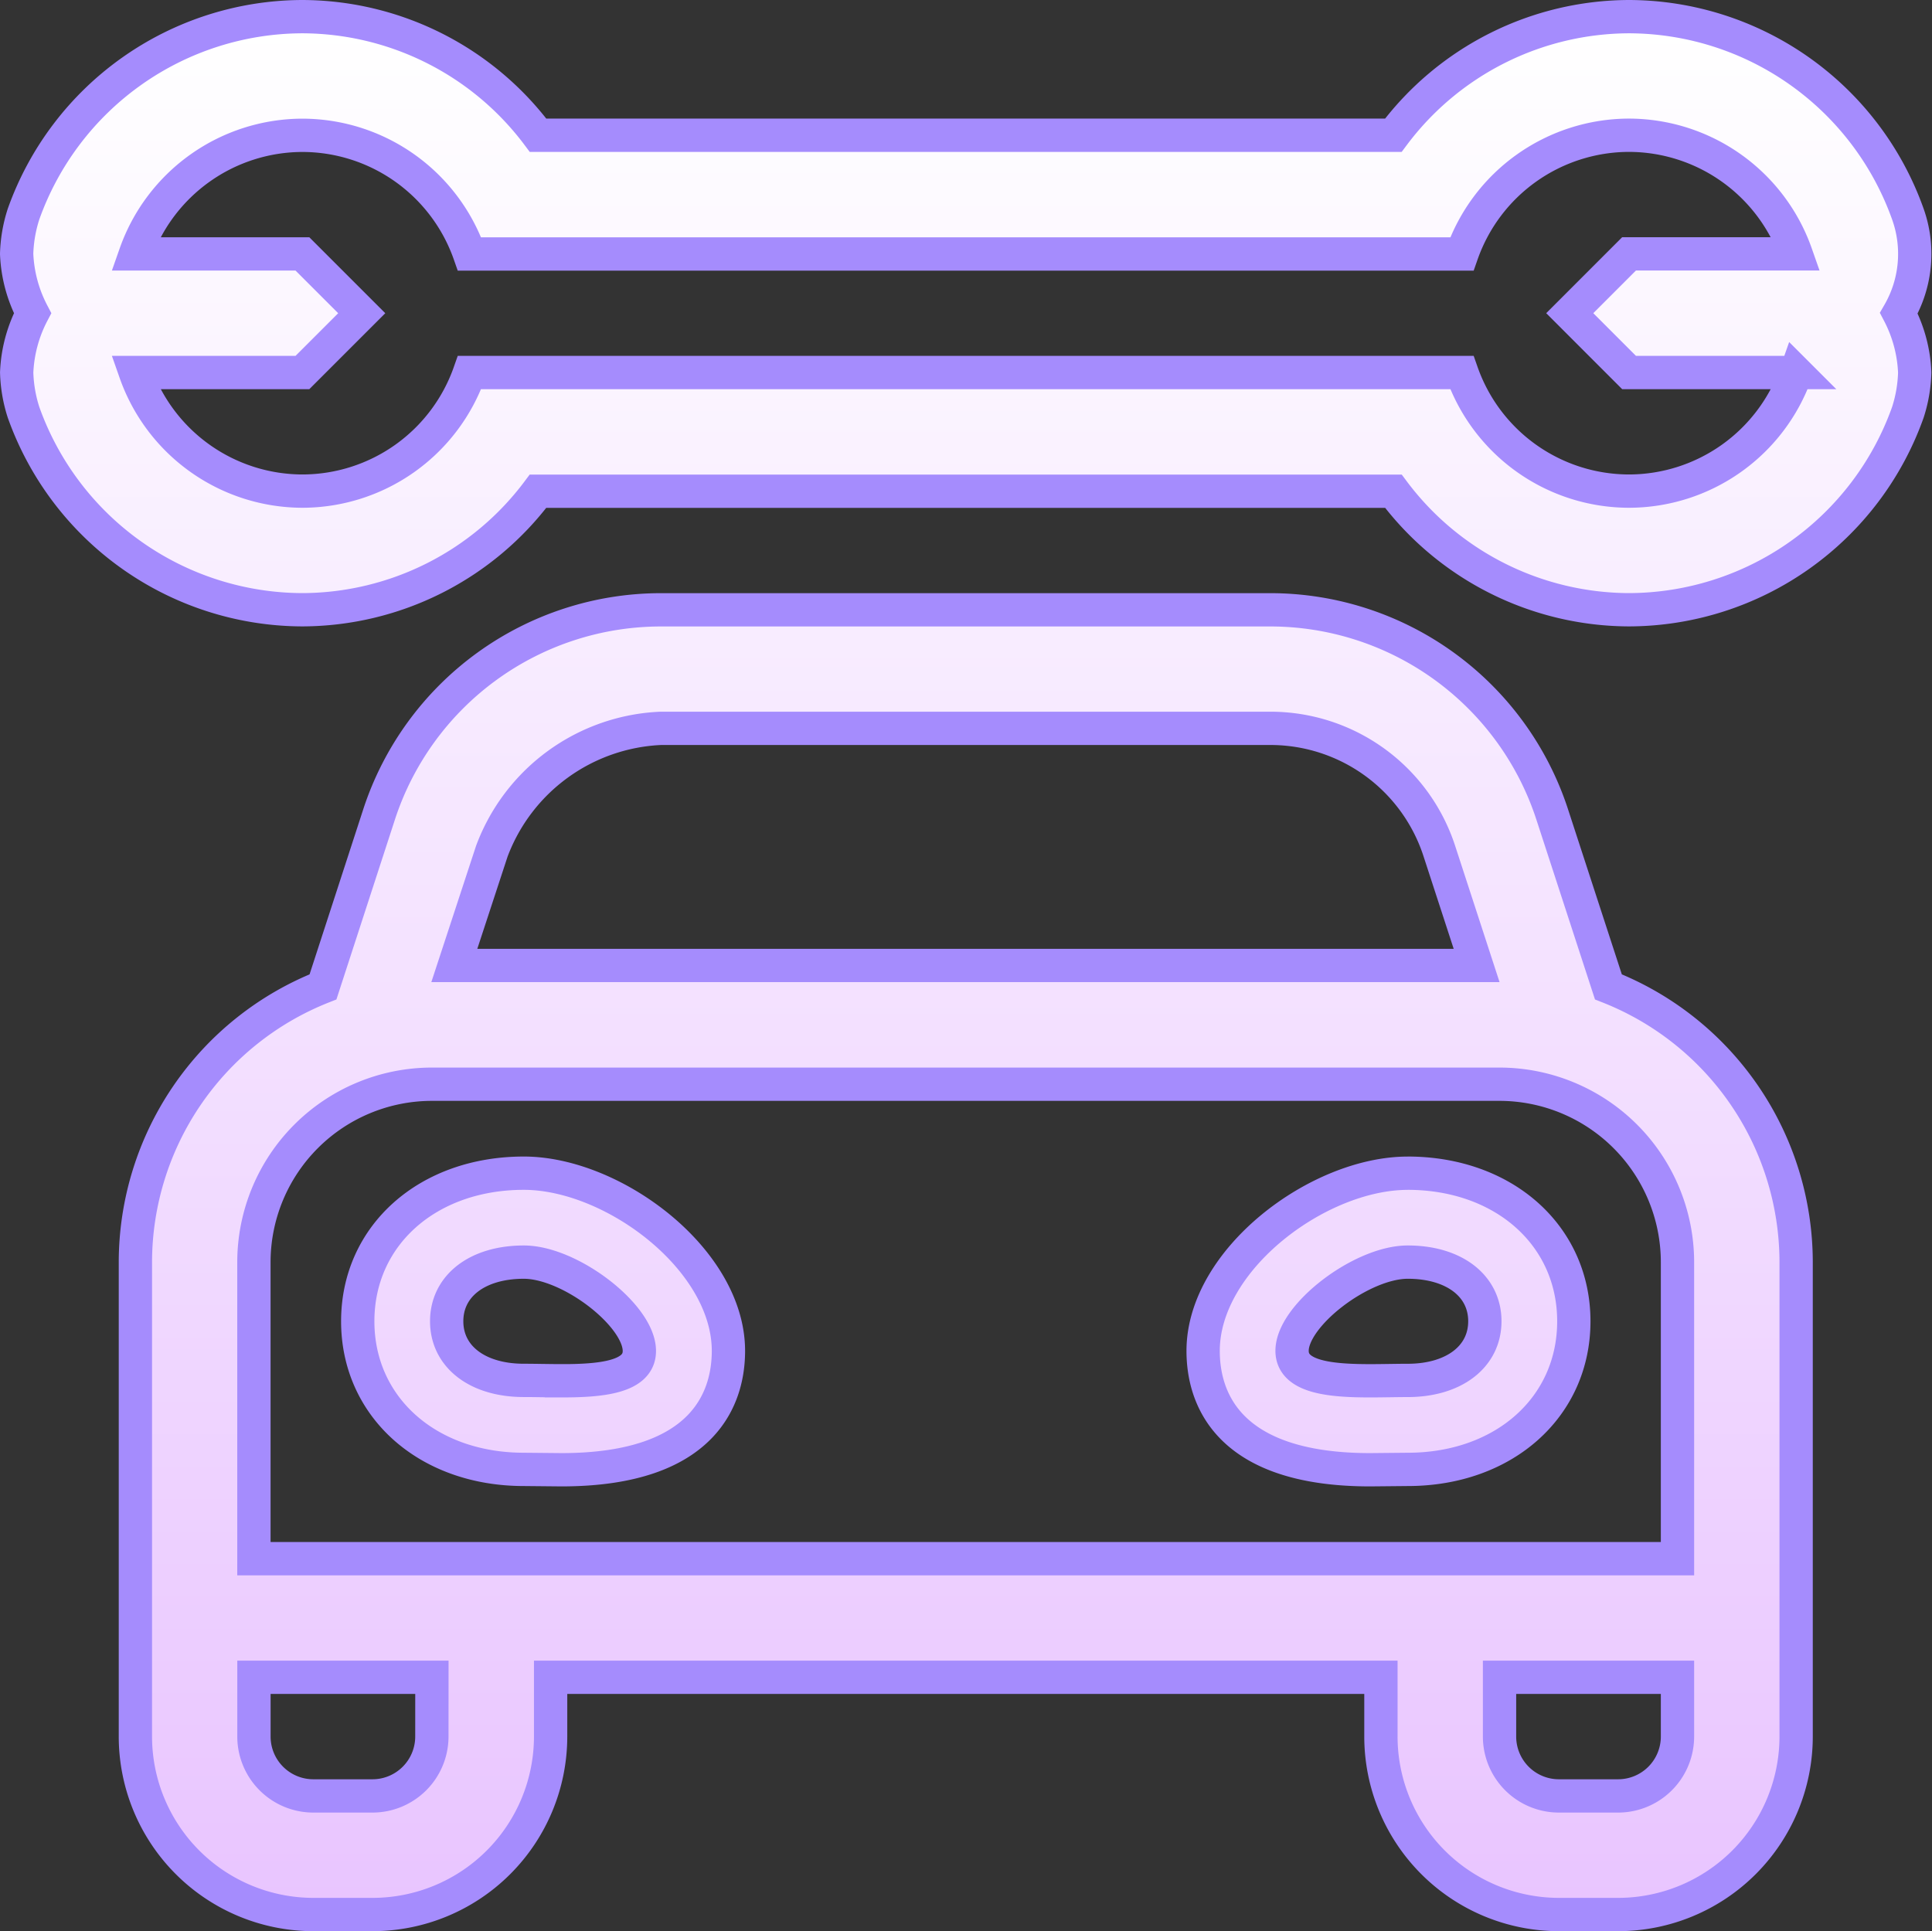 <svg xmlns="http://www.w3.org/2000/svg" xmlns:xlink="http://www.w3.org/1999/xlink" width="58.018" height="58" viewBox="0 0 58.018 58">
  <rect x="0" y="0" width="58.018" height="58" fill="#333333" stroke="none"/>
  <defs>
    <linearGradient id="linear-gradient" x1="0.5" x2="0.5" y2="1" gradientUnits="objectBoundingBox">
      <stop offset="0" stop-color="#fff"/>
      <stop offset="1" stop-color="#e9c5ff"/>
    </linearGradient>
  </defs>
  <path id="Path_1644" data-name="Path 1644" d="M28.294-43.943a8.914,8.914,0,0,0-8.373-5.932,8.869,8.869,0,0,0-7.079,3.562H-12.842a8.868,8.868,0,0,0-7.079-3.562,8.914,8.914,0,0,0-8.373,5.932A4.259,4.259,0,0,0-28.5-42.75a4.2,4.2,0,0,0,.478,1.781,4.212,4.212,0,0,0-.477,1.782,4.269,4.269,0,0,0,.205,1.193,8.914,8.914,0,0,0,8.373,5.932,8.87,8.87,0,0,0,7.077-3.559H12.844a8.87,8.87,0,0,0,7.077,3.559,8.913,8.913,0,0,0,8.373-5.932,4.269,4.269,0,0,0,.205-1.193,4.212,4.212,0,0,0-.477-1.782A3.559,3.559,0,0,0,28.294-43.943Zm-8.373,4.756h5.016a5.328,5.328,0,0,1-5.016,3.562A5.328,5.328,0,0,1,14.9-39.187H-14.9a5.328,5.328,0,0,1-5.016,3.562,5.329,5.329,0,0,1-5.018-3.562h5.016l1.781-1.781-1.781-1.781h-5.016a5.328,5.328,0,0,1,5.016-3.562A5.327,5.327,0,0,1-14.9-42.747H14.9a5.329,5.329,0,0,1,5.019-3.566,5.328,5.328,0,0,1,5.016,3.562H19.921L18.14-40.969ZM19.3-20.736l-1.687-5.177A8.907,8.907,0,0,0,9.147-32.06H-9.148a8.907,8.907,0,0,0-8.469,6.148L-19.3-20.736a8.9,8.9,0,0,0-5.634,8.267V1.781a5.349,5.349,0,0,0,5.344,5.344h1.781a5.349,5.349,0,0,0,5.344-5.344V0H12.469V1.781a5.349,5.349,0,0,0,5.344,5.344h1.781a5.349,5.349,0,0,0,5.344-5.344v-14.25A8.894,8.894,0,0,0,19.3-20.736Zm-33.531-4.073A5.679,5.679,0,0,1-9.157-28.5h18.3a5.333,5.333,0,0,1,5.081,3.688l1.119,3.434h-30.7Zm-1.8,26.591a1.784,1.784,0,0,1-1.781,1.781h-1.781a1.784,1.784,0,0,1-1.781-1.781V0h5.344Zm37.406,0a1.784,1.784,0,0,1-1.781,1.781H17.812a1.784,1.784,0,0,1-1.781-1.781V0h5.344Zm0-8.906v3.562h-42.75v-8.906a5.349,5.349,0,0,1,5.344-5.344H16.031a5.349,5.349,0,0,1,5.344,5.344Zm-8.1-8.015c-2.683,0-6.145,2.587-6.145,5.336,0,1.334.651,3.57,5.016,3.57l1.129-.011c2.89,0,4.987-1.87,4.987-4.448S16.16-15.14,13.27-15.14Zm0,6.223c-.347,0-.738.011-1.129.011-1.172,0-2.345-.1-2.345-.9,0-1.065,2.084-2.664,3.473-2.664s2.316.71,2.316,1.776S14.66-8.916,13.27-8.916ZM-13.27-15.14c-2.89,0-4.987,1.87-4.987,4.448s2.1,4.448,4.987,4.448l1.129.011c4.365,0,5.016-2.238,5.016-3.57C-7.125-12.552-10.587-15.14-13.27-15.14Zm1.129,6.234c-.391,0-.782-.011-1.129-.011-1.389,0-2.316-.71-2.316-1.776s.926-1.776,2.316-1.776S-9.8-10.869-9.8-9.8C-9.8-9.005-10.969-8.905-12.141-8.905Z" transform="translate(29 50.375)" stroke="#a58cfd" stroke-width="1" fill="url(#linear-gradient)"/>
</svg>
